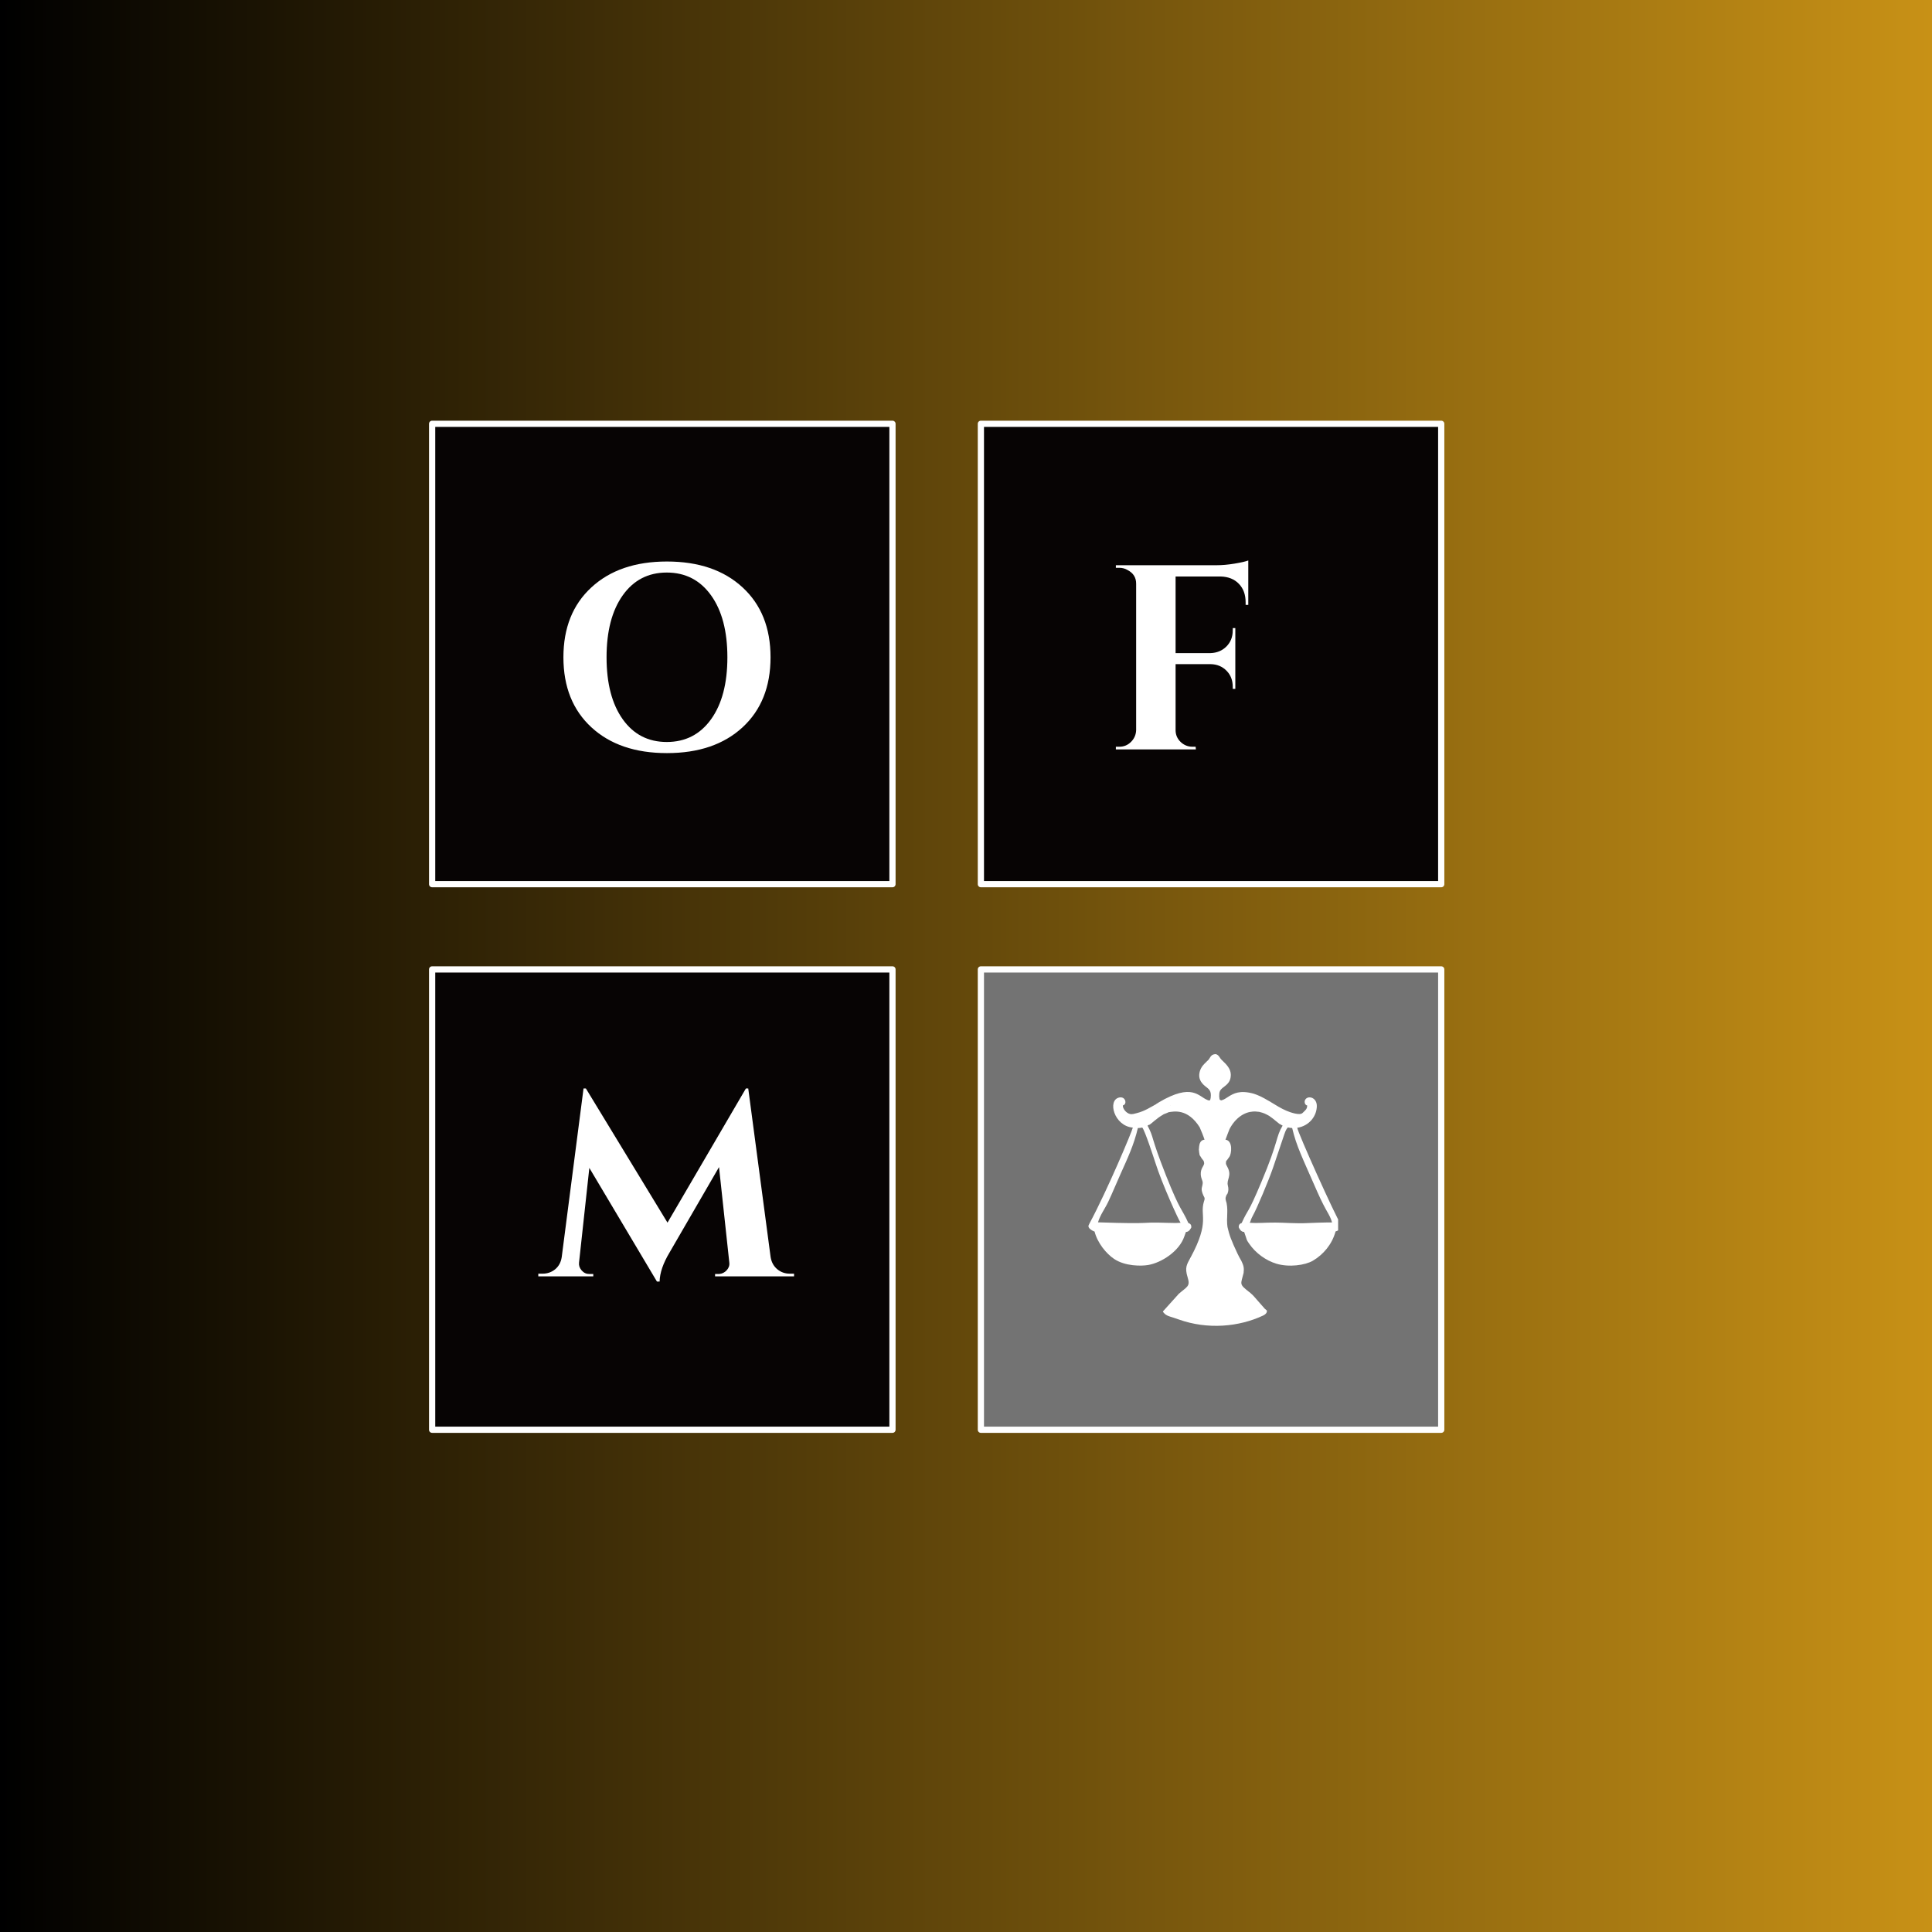 <svg xmlns="http://www.w3.org/2000/svg" xmlns:xlink="http://www.w3.org/1999/xlink" width="500" zoomAndPan="magnify" viewBox="0 0 375 375" height="500" preserveAspectRatio="xMidYMid meet" version="1.0"><rect x="0" y="0" width="375" height="375" fill="#333333" stroke="none"/><defs><g/><linearGradient x1="0" gradientTransform="matrix(0.75, 0, 0, 0.75, 0, 0)" y1="0" x2="500" gradientUnits="userSpaceOnUse" y2="0" id="6bd7104235"><stop stop-opacity="1" stop-color="rgb(0%, 0%, 0%)" offset="0"/><stop stop-opacity="1" stop-color="rgb(0.305%, 0.221%, 0.034%)" offset="0.004"/><stop stop-opacity="1" stop-color="rgb(0.612%, 0.444%, 0.067%)" offset="0.008"/><stop stop-opacity="1" stop-color="rgb(0.917%, 0.665%, 0.101%)" offset="0.012"/><stop stop-opacity="1" stop-color="rgb(1.224%, 0.888%, 0.134%)" offset="0.016"/><stop stop-opacity="1" stop-color="rgb(1.53%, 1.109%, 0.168%)" offset="0.02"/><stop stop-opacity="1" stop-color="rgb(1.837%, 1.332%, 0.201%)" offset="0.023"/><stop stop-opacity="1" stop-color="rgb(2.142%, 1.555%, 0.235%)" offset="0.027"/><stop stop-opacity="1" stop-color="rgb(2.449%, 1.778%, 0.269%)" offset="0.031"/><stop stop-opacity="1" stop-color="rgb(2.756%, 1.999%, 0.302%)" offset="0.035"/><stop stop-opacity="1" stop-color="rgb(3.062%, 2.222%, 0.336%)" offset="0.039"/><stop stop-opacity="1" stop-color="rgb(3.368%, 2.443%, 0.369%)" offset="0.043"/><stop stop-opacity="1" stop-color="rgb(3.674%, 2.666%, 0.403%)" offset="0.047"/><stop stop-opacity="1" stop-color="rgb(3.979%, 2.888%, 0.436%)" offset="0.051"/><stop stop-opacity="1" stop-color="rgb(4.286%, 3.111%, 0.47%)" offset="0.055"/><stop stop-opacity="1" stop-color="rgb(4.593%, 3.333%, 0.504%)" offset="0.059"/><stop stop-opacity="1" stop-color="rgb(4.9%, 3.555%, 0.537%)" offset="0.062"/><stop stop-opacity="1" stop-color="rgb(5.205%, 3.777%, 0.571%)" offset="0.066"/><stop stop-opacity="1" stop-color="rgb(5.511%, 3.999%, 0.604%)" offset="0.07"/><stop stop-opacity="1" stop-color="rgb(5.818%, 4.222%, 0.638%)" offset="0.074"/><stop stop-opacity="1" stop-color="rgb(6.125%, 4.445%, 0.671%)" offset="0.078"/><stop stop-opacity="1" stop-color="rgb(6.43%, 4.666%, 0.705%)" offset="0.082"/><stop stop-opacity="1" stop-color="rgb(6.737%, 4.889%, 0.739%)" offset="0.086"/><stop stop-opacity="1" stop-color="rgb(7.042%, 5.11%, 0.772%)" offset="0.09"/><stop stop-opacity="1" stop-color="rgb(7.349%, 5.333%, 0.806%)" offset="0.094"/><stop stop-opacity="1" stop-color="rgb(7.655%, 5.556%, 0.839%)" offset="0.098"/><stop stop-opacity="1" stop-color="rgb(7.962%, 5.779%, 0.873%)" offset="0.102"/><stop stop-opacity="1" stop-color="rgb(8.267%, 6%, 0.906%)" offset="0.105"/><stop stop-opacity="1" stop-color="rgb(8.574%, 6.223%, 0.94%)" offset="0.109"/><stop stop-opacity="1" stop-color="rgb(8.881%, 6.444%, 0.974%)" offset="0.113"/><stop stop-opacity="1" stop-color="rgb(9.187%, 6.667%, 1.007%)" offset="0.117"/><stop stop-opacity="1" stop-color="rgb(9.492%, 6.889%, 1.041%)" offset="0.121"/><stop stop-opacity="1" stop-color="rgb(9.799%, 7.112%, 1.074%)" offset="0.125"/><stop stop-opacity="1" stop-color="rgb(10.104%, 7.333%, 1.108%)" offset="0.129"/><stop stop-opacity="1" stop-color="rgb(10.411%, 7.556%, 1.141%)" offset="0.133"/><stop stop-opacity="1" stop-color="rgb(10.718%, 7.777%, 1.175%)" offset="0.137"/><stop stop-opacity="1" stop-color="rgb(11.024%, 8%, 1.208%)" offset="0.141"/><stop stop-opacity="1" stop-color="rgb(11.33%, 8.223%, 1.242%)" offset="0.145"/><stop stop-opacity="1" stop-color="rgb(11.636%, 8.446%, 1.276%)" offset="0.148"/><stop stop-opacity="1" stop-color="rgb(11.943%, 8.667%, 1.309%)" offset="0.152"/><stop stop-opacity="1" stop-color="rgb(12.25%, 8.89%, 1.343%)" offset="0.156"/><stop stop-opacity="1" stop-color="rgb(12.555%, 9.111%, 1.376%)" offset="0.16"/><stop stop-opacity="1" stop-color="rgb(12.862%, 9.334%, 1.41%)" offset="0.164"/><stop stop-opacity="1" stop-color="rgb(13.167%, 9.557%, 1.443%)" offset="0.168"/><stop stop-opacity="1" stop-color="rgb(13.474%, 9.779%, 1.477%)" offset="0.172"/><stop stop-opacity="1" stop-color="rgb(13.78%, 10.001%, 1.511%)" offset="0.176"/><stop stop-opacity="1" stop-color="rgb(14.087%, 10.223%, 1.544%)" offset="0.18"/><stop stop-opacity="1" stop-color="rgb(14.392%, 10.445%, 1.578%)" offset="0.184"/><stop stop-opacity="1" stop-color="rgb(14.699%, 10.667%, 1.611%)" offset="0.188"/><stop stop-opacity="1" stop-color="rgb(15.005%, 10.89%, 1.645%)" offset="0.191"/><stop stop-opacity="1" stop-color="rgb(15.312%, 11.113%, 1.678%)" offset="0.195"/><stop stop-opacity="1" stop-color="rgb(15.617%, 11.334%, 1.712%)" offset="0.199"/><stop stop-opacity="1" stop-color="rgb(15.924%, 11.557%, 1.746%)" offset="0.203"/><stop stop-opacity="1" stop-color="rgb(16.231%, 11.778%, 1.779%)" offset="0.207"/><stop stop-opacity="1" stop-color="rgb(16.537%, 12.001%, 1.813%)" offset="0.211"/><stop stop-opacity="1" stop-color="rgb(16.843%, 12.224%, 1.846%)" offset="0.215"/><stop stop-opacity="1" stop-color="rgb(17.149%, 12.447%, 1.88%)" offset="0.219"/><stop stop-opacity="1" stop-color="rgb(17.455%, 12.668%, 1.913%)" offset="0.223"/><stop stop-opacity="1" stop-color="rgb(17.761%, 12.891%, 1.947%)" offset="0.227"/><stop stop-opacity="1" stop-color="rgb(18.068%, 13.112%, 1.981%)" offset="0.23"/><stop stop-opacity="1" stop-color="rgb(18.375%, 13.335%, 2.014%)" offset="0.234"/><stop stop-opacity="1" stop-color="rgb(18.68%, 13.557%, 2.048%)" offset="0.238"/><stop stop-opacity="1" stop-color="rgb(18.987%, 13.78%, 2.081%)" offset="0.242"/><stop stop-opacity="1" stop-color="rgb(19.293%, 14.001%, 2.115%)" offset="0.246"/><stop stop-opacity="1" stop-color="rgb(19.6%, 14.224%, 2.15%)" offset="0.25"/><stop stop-opacity="1" stop-color="rgb(19.905%, 14.445%, 2.184%)" offset="0.254"/><stop stop-opacity="1" stop-color="rgb(20.212%, 14.668%, 2.217%)" offset="0.258"/><stop stop-opacity="1" stop-color="rgb(20.517%, 14.891%, 2.251%)" offset="0.262"/><stop stop-opacity="1" stop-color="rgb(20.824%, 15.114%, 2.284%)" offset="0.266"/><stop stop-opacity="1" stop-color="rgb(21.13%, 15.335%, 2.318%)" offset="0.27"/><stop stop-opacity="1" stop-color="rgb(21.437%, 15.558%, 2.351%)" offset="0.273"/><stop stop-opacity="1" stop-color="rgb(21.742%, 15.779%, 2.385%)" offset="0.277"/><stop stop-opacity="1" stop-color="rgb(22.049%, 16.002%, 2.419%)" offset="0.281"/><stop stop-opacity="1" stop-color="rgb(22.356%, 16.225%, 2.452%)" offset="0.285"/><stop stop-opacity="1" stop-color="rgb(22.662%, 16.447%, 2.486%)" offset="0.289"/><stop stop-opacity="1" stop-color="rgb(22.968%, 16.669%, 2.519%)" offset="0.293"/><stop stop-opacity="1" stop-color="rgb(23.274%, 16.891%, 2.553%)" offset="0.297"/><stop stop-opacity="1" stop-color="rgb(23.579%, 17.113%, 2.586%)" offset="0.301"/><stop stop-opacity="1" stop-color="rgb(23.886%, 17.336%, 2.62%)" offset="0.305"/><stop stop-opacity="1" stop-color="rgb(24.193%, 17.558%, 2.654%)" offset="0.309"/><stop stop-opacity="1" stop-color="rgb(24.5%, 17.781%, 2.687%)" offset="0.312"/><stop stop-opacity="1" stop-color="rgb(24.805%, 18.002%, 2.721%)" offset="0.316"/><stop stop-opacity="1" stop-color="rgb(25.111%, 18.225%, 2.754%)" offset="0.32"/><stop stop-opacity="1" stop-color="rgb(25.418%, 18.446%, 2.788%)" offset="0.324"/><stop stop-opacity="1" stop-color="rgb(25.725%, 18.669%, 2.821%)" offset="0.328"/><stop stop-opacity="1" stop-color="rgb(26.03%, 18.892%, 2.855%)" offset="0.332"/><stop stop-opacity="1" stop-color="rgb(26.337%, 19.115%, 2.888%)" offset="0.336"/><stop stop-opacity="1" stop-color="rgb(26.642%, 19.336%, 2.922%)" offset="0.34"/><stop stop-opacity="1" stop-color="rgb(26.949%, 19.559%, 2.956%)" offset="0.344"/><stop stop-opacity="1" stop-color="rgb(27.255%, 19.78%, 2.989%)" offset="0.348"/><stop stop-opacity="1" stop-color="rgb(27.562%, 20.003%, 3.023%)" offset="0.352"/><stop stop-opacity="1" stop-color="rgb(27.867%, 20.226%, 3.056%)" offset="0.355"/><stop stop-opacity="1" stop-color="rgb(28.174%, 20.448%, 3.09%)" offset="0.359"/><stop stop-opacity="1" stop-color="rgb(28.481%, 20.67%, 3.123%)" offset="0.363"/><stop stop-opacity="1" stop-color="rgb(28.787%, 20.892%, 3.157%)" offset="0.367"/><stop stop-opacity="1" stop-color="rgb(29.092%, 21.114%, 3.191%)" offset="0.371"/><stop stop-opacity="1" stop-color="rgb(29.399%, 21.336%, 3.224%)" offset="0.375"/><stop stop-opacity="1" stop-color="rgb(29.704%, 21.559%, 3.258%)" offset="0.379"/><stop stop-opacity="1" stop-color="rgb(30.011%, 21.782%, 3.291%)" offset="0.383"/><stop stop-opacity="1" stop-color="rgb(30.318%, 22.003%, 3.325%)" offset="0.387"/><stop stop-opacity="1" stop-color="rgb(30.624%, 22.226%, 3.358%)" offset="0.391"/><stop stop-opacity="1" stop-color="rgb(30.93%, 22.447%, 3.392%)" offset="0.395"/><stop stop-opacity="1" stop-color="rgb(31.236%, 22.67%, 3.426%)" offset="0.398"/><stop stop-opacity="1" stop-color="rgb(31.543%, 22.893%, 3.459%)" offset="0.402"/><stop stop-opacity="1" stop-color="rgb(31.85%, 23.116%, 3.493%)" offset="0.406"/><stop stop-opacity="1" stop-color="rgb(32.155%, 23.337%, 3.526%)" offset="0.41"/><stop stop-opacity="1" stop-color="rgb(32.462%, 23.56%, 3.56%)" offset="0.414"/><stop stop-opacity="1" stop-color="rgb(32.768%, 23.781%, 3.593%)" offset="0.418"/><stop stop-opacity="1" stop-color="rgb(33.075%, 24.004%, 3.627%)" offset="0.422"/><stop stop-opacity="1" stop-color="rgb(33.38%, 24.226%, 3.661%)" offset="0.426"/><stop stop-opacity="1" stop-color="rgb(33.687%, 24.449%, 3.694%)" offset="0.43"/><stop stop-opacity="1" stop-color="rgb(33.992%, 24.67%, 3.728%)" offset="0.434"/><stop stop-opacity="1" stop-color="rgb(34.299%, 24.893%, 3.761%)" offset="0.438"/><stop stop-opacity="1" stop-color="rgb(34.605%, 25.114%, 3.795%)" offset="0.441"/><stop stop-opacity="1" stop-color="rgb(34.912%, 25.337%, 3.828%)" offset="0.445"/><stop stop-opacity="1" stop-color="rgb(35.217%, 25.56%, 3.862%)" offset="0.449"/><stop stop-opacity="1" stop-color="rgb(35.524%, 25.783%, 3.896%)" offset="0.453"/><stop stop-opacity="1" stop-color="rgb(35.831%, 26.004%, 3.929%)" offset="0.457"/><stop stop-opacity="1" stop-color="rgb(36.137%, 26.227%, 3.963%)" offset="0.461"/><stop stop-opacity="1" stop-color="rgb(36.443%, 26.448%, 3.996%)" offset="0.465"/><stop stop-opacity="1" stop-color="rgb(36.749%, 26.671%, 4.03%)" offset="0.469"/><stop stop-opacity="1" stop-color="rgb(37.054%, 26.894%, 4.063%)" offset="0.473"/><stop stop-opacity="1" stop-color="rgb(37.361%, 27.116%, 4.097%)" offset="0.477"/><stop stop-opacity="1" stop-color="rgb(37.668%, 27.338%, 4.131%)" offset="0.48"/><stop stop-opacity="1" stop-color="rgb(37.975%, 27.56%, 4.164%)" offset="0.484"/><stop stop-opacity="1" stop-color="rgb(38.28%, 27.782%, 4.198%)" offset="0.488"/><stop stop-opacity="1" stop-color="rgb(38.586%, 28.004%, 4.233%)" offset="0.492"/><stop stop-opacity="1" stop-color="rgb(38.893%, 28.226%, 4.266%)" offset="0.496"/><stop stop-opacity="1" stop-color="rgb(39.2%, 28.448%, 4.3%)" offset="0.5"/><stop stop-opacity="1" stop-color="rgb(39.505%, 28.671%, 4.333%)" offset="0.504"/><stop stop-opacity="1" stop-color="rgb(39.812%, 28.894%, 4.367%)" offset="0.508"/><stop stop-opacity="1" stop-color="rgb(40.117%, 29.115%, 4.401%)" offset="0.512"/><stop stop-opacity="1" stop-color="rgb(40.424%, 29.338%, 4.434%)" offset="0.516"/><stop stop-opacity="1" stop-color="rgb(40.73%, 29.559%, 4.468%)" offset="0.52"/><stop stop-opacity="1" stop-color="rgb(41.037%, 29.782%, 4.501%)" offset="0.523"/><stop stop-opacity="1" stop-color="rgb(41.342%, 30.005%, 4.535%)" offset="0.527"/><stop stop-opacity="1" stop-color="rgb(41.649%, 30.228%, 4.568%)" offset="0.531"/><stop stop-opacity="1" stop-color="rgb(41.956%, 30.449%, 4.602%)" offset="0.535"/><stop stop-opacity="1" stop-color="rgb(42.262%, 30.672%, 4.636%)" offset="0.539"/><stop stop-opacity="1" stop-color="rgb(42.567%, 30.893%, 4.669%)" offset="0.543"/><stop stop-opacity="1" stop-color="rgb(42.874%, 31.116%, 4.703%)" offset="0.547"/><stop stop-opacity="1" stop-color="rgb(43.179%, 31.339%, 4.736%)" offset="0.551"/><stop stop-opacity="1" stop-color="rgb(43.486%, 31.561%, 4.77%)" offset="0.555"/><stop stop-opacity="1" stop-color="rgb(43.793%, 31.783%, 4.803%)" offset="0.559"/><stop stop-opacity="1" stop-color="rgb(44.099%, 32.005%, 4.837%)" offset="0.562"/><stop stop-opacity="1" stop-color="rgb(44.405%, 32.227%, 4.871%)" offset="0.566"/><stop stop-opacity="1" stop-color="rgb(44.711%, 32.449%, 4.904%)" offset="0.57"/><stop stop-opacity="1" stop-color="rgb(45.018%, 32.672%, 4.938%)" offset="0.574"/><stop stop-opacity="1" stop-color="rgb(45.325%, 32.895%, 4.971%)" offset="0.578"/><stop stop-opacity="1" stop-color="rgb(45.63%, 33.116%, 5.005%)" offset="0.582"/><stop stop-opacity="1" stop-color="rgb(45.937%, 33.339%, 5.038%)" offset="0.586"/><stop stop-opacity="1" stop-color="rgb(46.243%, 33.56%, 5.072%)" offset="0.59"/><stop stop-opacity="1" stop-color="rgb(46.55%, 33.783%, 5.106%)" offset="0.594"/><stop stop-opacity="1" stop-color="rgb(46.855%, 34.006%, 5.139%)" offset="0.598"/><stop stop-opacity="1" stop-color="rgb(47.162%, 34.229%, 5.173%)" offset="0.602"/><stop stop-opacity="1" stop-color="rgb(47.467%, 34.45%, 5.206%)" offset="0.605"/><stop stop-opacity="1" stop-color="rgb(47.774%, 34.673%, 5.24%)" offset="0.609"/><stop stop-opacity="1" stop-color="rgb(48.08%, 34.894%, 5.273%)" offset="0.613"/><stop stop-opacity="1" stop-color="rgb(48.387%, 35.117%, 5.307%)" offset="0.617"/><stop stop-opacity="1" stop-color="rgb(48.692%, 35.339%, 5.341%)" offset="0.621"/><stop stop-opacity="1" stop-color="rgb(48.999%, 35.562%, 5.374%)" offset="0.625"/><stop stop-opacity="1" stop-color="rgb(49.306%, 35.783%, 5.408%)" offset="0.629"/><stop stop-opacity="1" stop-color="rgb(49.612%, 36.006%, 5.441%)" offset="0.633"/><stop stop-opacity="1" stop-color="rgb(49.918%, 36.227%, 5.475%)" offset="0.637"/><stop stop-opacity="1" stop-color="rgb(50.224%, 36.45%, 5.508%)" offset="0.641"/><stop stop-opacity="1" stop-color="rgb(50.529%, 36.673%, 5.542%)" offset="0.645"/><stop stop-opacity="1" stop-color="rgb(50.836%, 36.896%, 5.576%)" offset="0.648"/><stop stop-opacity="1" stop-color="rgb(51.143%, 37.117%, 5.609%)" offset="0.652"/><stop stop-opacity="1" stop-color="rgb(51.45%, 37.34%, 5.643%)" offset="0.656"/><stop stop-opacity="1" stop-color="rgb(51.755%, 37.561%, 5.676%)" offset="0.66"/><stop stop-opacity="1" stop-color="rgb(52.061%, 37.784%, 5.71%)" offset="0.664"/><stop stop-opacity="1" stop-color="rgb(52.368%, 38.007%, 5.743%)" offset="0.668"/><stop stop-opacity="1" stop-color="rgb(52.675%, 38.229%, 5.777%)" offset="0.672"/><stop stop-opacity="1" stop-color="rgb(52.98%, 38.451%, 5.811%)" offset="0.676"/><stop stop-opacity="1" stop-color="rgb(53.287%, 38.673%, 5.844%)" offset="0.68"/><stop stop-opacity="1" stop-color="rgb(53.592%, 38.895%, 5.878%)" offset="0.684"/><stop stop-opacity="1" stop-color="rgb(53.899%, 39.117%, 5.911%)" offset="0.688"/><stop stop-opacity="1" stop-color="rgb(54.205%, 39.34%, 5.945%)" offset="0.691"/><stop stop-opacity="1" stop-color="rgb(54.512%, 39.563%, 5.978%)" offset="0.695"/><stop stop-opacity="1" stop-color="rgb(54.817%, 39.784%, 6.012%)" offset="0.699"/><stop stop-opacity="1" stop-color="rgb(55.124%, 40.007%, 6.046%)" offset="0.703"/><stop stop-opacity="1" stop-color="rgb(55.431%, 40.228%, 6.079%)" offset="0.707"/><stop stop-opacity="1" stop-color="rgb(55.737%, 40.451%, 6.113%)" offset="0.711"/><stop stop-opacity="1" stop-color="rgb(56.042%, 40.674%, 6.146%)" offset="0.715"/><stop stop-opacity="1" stop-color="rgb(56.349%, 40.897%, 6.18%)" offset="0.719"/><stop stop-opacity="1" stop-color="rgb(56.654%, 41.118%, 6.213%)" offset="0.723"/><stop stop-opacity="1" stop-color="rgb(56.961%, 41.341%, 6.247%)" offset="0.727"/><stop stop-opacity="1" stop-color="rgb(57.268%, 41.562%, 6.281%)" offset="0.73"/><stop stop-opacity="1" stop-color="rgb(57.574%, 41.785%, 6.316%)" offset="0.734"/><stop stop-opacity="1" stop-color="rgb(57.88%, 42.007%, 6.349%)" offset="0.738"/><stop stop-opacity="1" stop-color="rgb(58.186%, 42.23%, 6.383%)" offset="0.742"/><stop stop-opacity="1" stop-color="rgb(58.493%, 42.451%, 6.416%)" offset="0.746"/><stop stop-opacity="1" stop-color="rgb(58.8%, 42.674%, 6.45%)" offset="0.75"/><stop stop-opacity="1" stop-color="rgb(59.105%, 42.896%, 6.483%)" offset="0.754"/><stop stop-opacity="1" stop-color="rgb(59.412%, 43.118%, 6.517%)" offset="0.758"/><stop stop-opacity="1" stop-color="rgb(59.717%, 43.341%, 6.551%)" offset="0.762"/><stop stop-opacity="1" stop-color="rgb(60.023%, 43.564%, 6.584%)" offset="0.766"/><stop stop-opacity="1" stop-color="rgb(60.33%, 43.785%, 6.618%)" offset="0.77"/><stop stop-opacity="1" stop-color="rgb(60.637%, 44.008%, 6.651%)" offset="0.773"/><stop stop-opacity="1" stop-color="rgb(60.942%, 44.229%, 6.685%)" offset="0.777"/><stop stop-opacity="1" stop-color="rgb(61.249%, 44.452%, 6.718%)" offset="0.781"/><stop stop-opacity="1" stop-color="rgb(61.555%, 44.675%, 6.752%)" offset="0.785"/><stop stop-opacity="1" stop-color="rgb(61.862%, 44.897%, 6.786%)" offset="0.789"/><stop stop-opacity="1" stop-color="rgb(62.167%, 45.119%, 6.819%)" offset="0.793"/><stop stop-opacity="1" stop-color="rgb(62.474%, 45.341%, 6.853%)" offset="0.797"/><stop stop-opacity="1" stop-color="rgb(62.781%, 45.563%, 6.886%)" offset="0.801"/><stop stop-opacity="1" stop-color="rgb(63.087%, 45.786%, 6.92%)" offset="0.805"/><stop stop-opacity="1" stop-color="rgb(63.393%, 46.008%, 6.953%)" offset="0.809"/><stop stop-opacity="1" stop-color="rgb(63.699%, 46.231%, 6.987%)" offset="0.812"/><stop stop-opacity="1" stop-color="rgb(64.005%, 46.452%, 7.021%)" offset="0.816"/><stop stop-opacity="1" stop-color="rgb(64.311%, 46.675%, 7.054%)" offset="0.82"/><stop stop-opacity="1" stop-color="rgb(64.618%, 46.896%, 7.088%)" offset="0.824"/><stop stop-opacity="1" stop-color="rgb(64.925%, 47.119%, 7.121%)" offset="0.828"/><stop stop-opacity="1" stop-color="rgb(65.23%, 47.342%, 7.155%)" offset="0.832"/><stop stop-opacity="1" stop-color="rgb(65.536%, 47.565%, 7.188%)" offset="0.836"/><stop stop-opacity="1" stop-color="rgb(65.843%, 47.786%, 7.222%)" offset="0.84"/><stop stop-opacity="1" stop-color="rgb(66.15%, 48.009%, 7.256%)" offset="0.844"/><stop stop-opacity="1" stop-color="rgb(66.455%, 48.23%, 7.289%)" offset="0.848"/><stop stop-opacity="1" stop-color="rgb(66.762%, 48.453%, 7.323%)" offset="0.852"/><stop stop-opacity="1" stop-color="rgb(67.067%, 48.676%, 7.356%)" offset="0.855"/><stop stop-opacity="1" stop-color="rgb(67.374%, 48.898%, 7.39%)" offset="0.859"/><stop stop-opacity="1" stop-color="rgb(67.68%, 49.12%, 7.423%)" offset="0.863"/><stop stop-opacity="1" stop-color="rgb(67.987%, 49.342%, 7.457%)" offset="0.867"/><stop stop-opacity="1" stop-color="rgb(68.292%, 49.564%, 7.491%)" offset="0.871"/><stop stop-opacity="1" stop-color="rgb(68.599%, 49.786%, 7.524%)" offset="0.875"/><stop stop-opacity="1" stop-color="rgb(68.906%, 50.009%, 7.558%)" offset="0.879"/><stop stop-opacity="1" stop-color="rgb(69.212%, 50.232%, 7.591%)" offset="0.883"/><stop stop-opacity="1" stop-color="rgb(69.518%, 50.453%, 7.625%)" offset="0.887"/><stop stop-opacity="1" stop-color="rgb(69.824%, 50.676%, 7.658%)" offset="0.891"/><stop stop-opacity="1" stop-color="rgb(70.129%, 50.897%, 7.692%)" offset="0.895"/><stop stop-opacity="1" stop-color="rgb(70.436%, 51.12%, 7.726%)" offset="0.898"/><stop stop-opacity="1" stop-color="rgb(70.743%, 51.343%, 7.759%)" offset="0.902"/><stop stop-opacity="1" stop-color="rgb(71.049%, 51.566%, 7.793%)" offset="0.906"/><stop stop-opacity="1" stop-color="rgb(71.355%, 51.787%, 7.826%)" offset="0.91"/><stop stop-opacity="1" stop-color="rgb(71.661%, 52.01%, 7.86%)" offset="0.914"/><stop stop-opacity="1" stop-color="rgb(71.968%, 52.231%, 7.893%)" offset="0.918"/><stop stop-opacity="1" stop-color="rgb(72.275%, 52.454%, 7.927%)" offset="0.922"/><stop stop-opacity="1" stop-color="rgb(72.58%, 52.676%, 7.961%)" offset="0.926"/><stop stop-opacity="1" stop-color="rgb(72.887%, 52.899%, 7.994%)" offset="0.93"/><stop stop-opacity="1" stop-color="rgb(73.192%, 53.12%, 8.028%)" offset="0.934"/><stop stop-opacity="1" stop-color="rgb(73.499%, 53.343%, 8.061%)" offset="0.938"/><stop stop-opacity="1" stop-color="rgb(73.805%, 53.564%, 8.095%)" offset="0.941"/><stop stop-opacity="1" stop-color="rgb(74.112%, 53.787%, 8.128%)" offset="0.945"/><stop stop-opacity="1" stop-color="rgb(74.417%, 54.01%, 8.162%)" offset="0.949"/><stop stop-opacity="1" stop-color="rgb(74.724%, 54.233%, 8.195%)" offset="0.953"/><stop stop-opacity="1" stop-color="rgb(75.031%, 54.454%, 8.229%)" offset="0.957"/><stop stop-opacity="1" stop-color="rgb(75.337%, 54.677%, 8.263%)" offset="0.961"/><stop stop-opacity="1" stop-color="rgb(75.642%, 54.898%, 8.296%)" offset="0.965"/><stop stop-opacity="1" stop-color="rgb(75.949%, 55.121%, 8.33%)" offset="0.969"/><stop stop-opacity="1" stop-color="rgb(76.254%, 55.342%, 8.363%)" offset="0.973"/><stop stop-opacity="1" stop-color="rgb(76.561%, 55.565%, 8.397%)" offset="0.977"/><stop stop-opacity="1" stop-color="rgb(76.868%, 55.788%, 8.43%)" offset="0.98"/><stop stop-opacity="1" stop-color="rgb(77.174%, 56.01%, 8.466%)" offset="0.984"/><stop stop-opacity="1" stop-color="rgb(77.48%, 56.232%, 8.499%)" offset="0.988"/><stop stop-opacity="1" stop-color="rgb(77.786%, 56.454%, 8.533%)" offset="0.992"/><stop stop-opacity="1" stop-color="rgb(78.093%, 56.676%, 8.566%)" offset="0.996"/><stop stop-opacity="1" stop-color="rgb(78.4%, 56.898%, 8.6%)" offset="1"/></linearGradient><clipPath id="4846e5fd30"><path d="M 83.273 188 L 174 188 L 174 278 L 83.273 278 Z M 83.273 188 " clip-rule="nonzero"/></clipPath><clipPath id="b45e7bb6d6"><path d="M 83.273 187.082 L 174 187.082 L 174 278.117 L 83.273 278.117 Z M 83.273 187.082 " clip-rule="nonzero"/></clipPath><clipPath id="46205b5835"><path d="M 189.785 187.082 L 280.82 187.082 L 280.82 278.117 L 189.785 278.117 Z M 189.785 187.082 " clip-rule="nonzero"/></clipPath><clipPath id="ee53db4d0f"><path d="M 83.273 82 L 174 82 L 174 172 L 83.273 172 Z M 83.273 82 " clip-rule="nonzero"/></clipPath><clipPath id="679174140e"><path d="M 83.273 81.184 L 174 81.184 L 174 172.219 L 83.273 172.219 Z M 83.273 81.184 " clip-rule="nonzero"/></clipPath><clipPath id="59bd1b4ad0"><path d="M 189.785 81.184 L 280.82 81.184 L 280.82 172.219 L 189.785 172.219 Z M 189.785 81.184 " clip-rule="nonzero"/></clipPath><clipPath id="6c984b51aa"><path d="M 211.176 204.453 L 259.727 204.453 L 259.727 258 L 211.176 258 Z M 211.176 204.453 " clip-rule="nonzero"/></clipPath></defs><rect x="-37.5" fill="url(#6bd7104235)" width="450" y="-37.5" height="450"/><g clip-path="url(#4846e5fd30)"><path fill="#070404" d="M 83.879 277.512 L 83.879 188.16 L 173.23 188.16 L 173.23 277.512 Z M 83.879 277.512 " fill-opacity="1" fill-rule="nonzero"/></g><g clip-path="url(#b45e7bb6d6)"><path fill="#ffffff" d="M 173.832 188.16 L 173.832 277.512 C 173.832 277.852 173.566 278.117 173.23 278.117 L 83.879 278.117 C 83.539 278.117 83.273 277.852 83.273 277.512 L 83.273 188.16 C 83.273 187.824 83.539 187.559 83.879 187.559 L 173.23 187.559 C 173.566 187.559 173.832 187.824 173.832 188.16 Z M 172.625 276.91 L 172.625 188.766 L 84.48 188.766 L 84.48 276.91 Z M 172.625 276.91 " fill-opacity="1" fill-rule="nonzero"/></g><path fill="#737373" d="M 190.391 277.512 L 190.391 188.16 L 279.742 188.16 L 279.742 277.512 Z M 190.391 277.512 " fill-opacity="1" fill-rule="nonzero"/><g clip-path="url(#46205b5835)"><path fill="#ffffff" d="M 280.344 188.16 L 280.344 277.512 C 280.344 277.852 280.078 278.117 279.742 278.117 L 190.391 278.117 C 190.051 278.117 189.785 277.852 189.785 277.512 L 189.785 188.16 C 189.785 187.824 190.051 187.559 190.391 187.559 L 279.742 187.559 C 280.078 187.559 280.344 187.824 280.344 188.16 Z M 279.137 276.91 L 279.137 188.766 L 190.992 188.766 L 190.992 276.91 Z M 279.137 276.91 " fill-opacity="1" fill-rule="nonzero"/></g><g clip-path="url(#ee53db4d0f)"><path fill="#070404" d="M 83.879 171.613 L 83.879 82.262 L 173.23 82.262 L 173.23 171.613 Z M 83.879 171.613 " fill-opacity="1" fill-rule="nonzero"/></g><g clip-path="url(#679174140e)"><path fill="#ffffff" d="M 173.832 82.262 L 173.832 171.613 C 173.832 171.953 173.566 172.219 173.23 172.219 L 83.879 172.219 C 83.539 172.219 83.273 171.953 83.273 171.613 L 83.273 82.262 C 83.273 81.922 83.539 81.656 83.879 81.656 L 173.23 81.656 C 173.566 81.656 173.832 81.922 173.832 82.262 Z M 172.625 171.012 L 172.625 82.863 L 84.48 82.863 L 84.48 171.012 Z M 172.625 171.012 " fill-opacity="1" fill-rule="nonzero"/></g><path fill="#070404" d="M 190.391 171.613 L 190.391 82.262 L 279.742 82.262 L 279.742 171.613 Z M 190.391 171.613 " fill-opacity="1" fill-rule="nonzero"/><g clip-path="url(#59bd1b4ad0)"><path fill="#ffffff" d="M 280.344 82.262 L 280.344 171.613 C 280.344 171.953 280.078 172.219 279.742 172.219 L 190.391 172.219 C 190.051 172.219 189.785 171.953 189.785 171.613 L 189.785 82.262 C 189.785 81.922 190.051 81.656 190.391 81.656 L 279.742 81.656 C 280.078 81.656 280.344 81.922 280.344 82.262 Z M 279.137 171.012 L 279.137 82.863 L 190.992 82.863 L 190.992 171.012 Z M 279.137 171.012 " fill-opacity="1" fill-rule="nonzero"/></g><g clip-path="url(#6c984b51aa)"><path fill="#ffffff" d="M 260.258 237.637 C 259.199 236.086 251.902 219.859 251.797 218.898 C 254.109 218.551 255.582 216.648 255.594 214.676 C 255.598 213.105 254.09 212.609 253.449 213.305 C 253.02 213.77 253.289 214.535 253.727 214.566 C 253.727 215.293 253.359 215.5 252.809 216.039 C 252.277 216.562 250.422 215.902 249.738 215.613 C 248.652 215.156 247.664 214.527 246.367 213.738 L 246.367 213.742 C 244.836 212.832 244.152 212.562 243.402 212.305 C 240.594 211.492 239.371 212.32 238.535 212.793 L 238.551 212.801 L 238.527 212.805 C 237.891 213.203 237.602 213.449 237.035 213.586 C 237.035 213.586 236.805 213.488 236.805 213.488 C 236.637 213.418 236.559 212.285 236.785 211.785 C 237.207 210.867 238.602 210.727 238.863 209.102 C 239.082 207.812 238.355 206.887 237.418 206.016 C 237.418 206.016 237.43 206.008 237.43 206.008 C 237.414 206.016 237.102 205.699 237.07 205.668 C 236.91 205.512 236.801 205.316 236.676 205.133 C 236.211 204.453 235.73 204.621 235.805 204.613 C 234.965 204.691 234.836 205.469 234.523 205.75 L 234.199 206.051 L 234.211 206.059 C 233.789 206.453 233.082 207.062 232.844 208.102 C 232.566 209.281 233.051 210.133 233.977 210.871 C 234.613 211.383 235.176 211.66 234.992 213.09 C 234.914 213.703 234.742 213.656 234.383 213.516 C 232.602 212.836 231.469 210.117 224.93 213.961 L 224.938 213.965 C 224.695 214.113 224.684 214.113 224.398 214.301 L 224.391 214.324 C 223.285 214.926 222.176 215.664 220.695 216.043 C 220.266 216.152 219.797 216.328 219.352 216.23 C 218.559 216.055 217.891 215.137 217.949 214.57 C 217.949 214.578 218.203 214.445 218.227 214.426 C 218.754 213.918 218.297 212.789 217.223 213.031 C 214.906 213.547 216.238 218.559 219.879 218.867 C 219.82 219.375 215.012 230.871 211.469 237.477 C 211.355 237.77 211.199 237.875 211.293 238.156 C 211.422 238.539 212.016 238.887 212.395 239.027 C 212.449 239.027 212.449 239.027 212.449 239.027 C 213.031 241.297 214.75 243.359 216.27 244.371 C 218.375 245.777 221.5 245.773 222.859 245.535 C 225.395 245.105 228.902 242.906 229.887 239.965 C 230.02 239.57 230.023 239.566 230.188 239.125 C 230.84 239.129 231.141 238.383 231.234 238.254 C 231.27 237.816 231.105 237.523 230.66 237.387 C 229.387 234.535 229.109 235.195 226.336 228.199 C 223.176 220.195 224.094 221.059 222.738 218.484 C 222.848 218.422 222.957 218.359 223.066 218.297 C 223.051 218.309 223.047 218.34 223.047 218.352 C 223.559 218.074 224.434 217.094 225.812 216.32 L 225.809 216.297 C 226.543 216.012 226.641 215.98 226.832 215.879 C 227.789 215.738 230.543 215.074 232.891 218.859 L 232.891 218.891 C 233.09 219.289 233.703 220.844 233.797 221.211 C 232.793 221.324 232.754 222.281 232.691 223.25 L 232.719 223.234 C 232.723 223.52 232.762 223.777 232.824 224.047 L 232.793 224.051 C 232.867 224.195 232.844 224.137 232.887 224.312 L 232.918 224.305 C 233.098 224.656 233.352 225.008 233.621 225.32 L 233.703 225.598 C 233.871 226.172 233.168 226.535 233.078 227.574 C 232.984 228.648 233.484 229.082 233.441 229.648 C 233.387 230.41 233.066 230.629 233.375 231.516 L 233.367 231.527 C 233.453 231.699 233.516 231.887 233.586 232.066 C 233.672 232.281 233.816 232.398 233.816 232.656 C 233.816 232.859 233.73 233.051 233.676 233.242 C 232.832 236.047 234.91 237 231.109 244.047 L 231.105 244.039 C 230.355 245.461 229.918 245.996 230.523 247.945 C 231.066 249.711 230.449 249.695 228.707 251.207 L 228.723 251.219 C 228.613 251.328 225.828 254.434 225.742 254.527 C 225.629 254.648 226.227 255.145 226.312 255.199 C 226.84 255.539 227.152 255.52 228.766 256.098 C 234.418 258.125 240.516 257.539 245.184 255.34 C 245.621 255.125 245.934 254.852 245.906 254.375 C 245.906 254.371 245.531 254.066 245.492 254.023 C 245.477 254.008 244.215 252.59 244.215 252.57 C 242.918 251.066 243.082 251.324 242.504 250.793 L 242.492 250.801 C 240.477 249.199 240.801 249.402 241.41 246.973 L 241.379 246.988 C 241.543 245.914 241.258 245.414 240.852 244.527 L 240.836 244.543 C 240.59 244.078 240.504 243.973 240.238 243.402 L 240.234 243.402 C 238.938 240.66 238.609 239.711 238.254 238.156 C 238.254 238.156 238.215 237.781 238.195 237.586 L 238.191 237.586 C 238.152 236.93 238.164 236.625 238.199 236.055 L 238.191 236.051 C 238.23 235 238.254 234.438 238.09 233.586 L 238.09 233.582 C 238.078 233.543 238.09 233.582 238.047 233.359 L 238.031 233.367 C 237.938 233.023 237.836 232.73 237.898 232.445 C 237.941 232.246 238.059 231.863 238.234 231.738 C 238.465 231.203 238.48 230.691 238.332 230.133 C 238 228.902 239.223 228.254 238.184 226.406 C 237.879 225.867 237.93 225.867 238.008 225.32 C 238.078 225.266 238.129 225.23 238.18 225.145 L 238.18 225.156 L 238.637 224.516 C 239.023 223.973 239.355 221.465 237.902 221.211 L 237.867 221.246 L 237.855 221.238 C 237.996 220.812 238.574 219.348 238.629 219.211 L 238.625 219.199 C 239.812 216.91 241.574 215.863 243.168 215.754 C 243.57 215.727 243.598 215.715 244.426 215.812 L 244.426 215.789 L 244.438 215.82 C 245.336 216.035 245.617 216.188 246.422 216.633 L 246.422 216.652 C 246.883 216.957 246.781 216.887 248.418 218.211 L 248.383 218.145 C 248.566 218.27 248.754 218.379 248.953 218.477 C 247.57 220.82 248.266 221.285 244.832 229.434 C 242.098 235.957 242.367 234.383 241.008 237.387 C 240.566 237.527 240.406 237.812 240.438 238.23 C 240.516 238.363 240.809 239.121 241.488 239.125 C 242.184 241.008 241.797 240.422 242.445 241.375 C 243.734 243.262 245.73 244.672 247.742 245.281 C 250.211 246.027 253.344 245.578 254.824 244.707 C 256.859 243.512 258.555 241.523 259.23 239.027 C 259.531 238.984 260.344 238.516 260.398 238.066 C 260.41 237.961 260.395 237.805 260.258 237.637 Z M 224.258 225.688 C 225.582 229.879 228.777 236.824 229.148 237.336 C 228.379 237.387 228.352 237.41 226.52 237.352 C 220.473 237.152 224.746 237.641 213.121 237.254 C 213.555 235.793 214.457 234.641 215.117 233.25 C 215.938 231.516 216.656 229.723 217.445 227.984 C 218.871 224.801 220.09 222.238 220.859 218.953 C 221.125 218.945 221.383 218.934 221.719 218.859 C 222.258 219.52 223.992 224.871 224.258 225.688 Z M 227.098 214.625 C 227.129 214.59 227.152 214.551 227.168 214.512 C 227.172 214.547 227.145 214.594 227.098 214.625 Z M 231.875 216.52 C 231.871 216.512 231.867 216.504 231.863 216.492 C 231.871 216.492 231.879 216.488 231.891 216.492 C 231.887 216.5 231.883 216.508 231.875 216.52 Z M 234.719 217.637 C 234.711 217.629 234.707 217.617 234.707 217.609 C 234.719 217.605 234.719 217.609 234.723 217.609 C 234.723 217.617 234.723 217.629 234.719 217.637 Z M 240.41 215.973 C 240.41 215.965 240.41 215.961 240.41 215.953 C 240.426 215.957 240.438 215.965 240.445 215.969 Z M 253.891 237.395 C 251.504 237.523 249.102 237.289 247.559 237.301 C 245.41 237.285 244.32 237.465 242.527 237.332 C 242.605 237.258 242.555 237.301 242.648 237.223 C 242.801 236.832 242.762 236.727 243.227 235.859 C 243.926 234.625 246.219 229.23 247.133 226.547 C 249.645 219.172 249.387 219.57 249.965 218.832 C 250.242 218.895 250.523 218.934 250.809 218.949 C 251.664 222.57 252.797 224.707 255.719 231.402 C 257.516 235.453 258.062 235.578 258.555 237.273 C 258.555 237.273 256.812 237.266 253.891 237.395 Z M 253.891 237.395 " fill-opacity="1" fill-rule="nonzero"/></g><g fill="#ffffff" fill-opacity="1"><g transform="translate(106.858, 145.458)"><g><path d="M 7.938 -31.453 C 11.562 -34.797 16.445 -36.469 22.594 -36.469 C 28.75 -36.469 33.641 -34.797 37.266 -31.453 C 40.891 -28.117 42.703 -23.594 42.703 -17.875 C 42.703 -12.156 40.891 -7.625 37.266 -4.281 C 33.641 -0.945 28.75 0.719 22.594 0.719 C 16.445 0.719 11.562 -0.945 7.938 -4.281 C 4.312 -7.625 2.5 -12.156 2.5 -17.875 C 2.5 -23.594 4.312 -28.117 7.938 -31.453 Z M 14.016 -5.844 C 16.109 -2.906 18.957 -1.438 22.562 -1.438 C 26.176 -1.438 29.039 -2.906 31.156 -5.844 C 33.27 -8.789 34.328 -12.801 34.328 -17.875 C 34.328 -22.945 33.27 -26.957 31.156 -29.906 C 29.039 -32.852 26.176 -34.328 22.562 -34.328 C 18.957 -34.328 16.109 -32.852 14.016 -29.906 C 11.922 -26.957 10.875 -22.945 10.875 -17.875 C 10.875 -12.801 11.922 -8.789 14.016 -5.844 Z M 14.016 -5.844 "/></g></g></g><g fill="#ffffff" fill-opacity="1"><g transform="translate(214.447, 145.458)"><g><path d="M 13.734 -33.562 L 13.734 -18.688 L 20.484 -18.688 C 21.742 -18.727 22.781 -19.156 23.594 -19.969 C 24.414 -20.789 24.828 -21.832 24.828 -23.094 L 24.828 -23.547 L 25.328 -23.547 L 25.328 -11.75 L 24.828 -11.75 L 24.828 -12.156 C 24.828 -13.414 24.426 -14.453 23.625 -15.266 C 22.82 -16.086 21.805 -16.516 20.578 -16.547 L 13.734 -16.547 L 13.734 -3.734 C 13.734 -2.848 14.055 -2.086 14.703 -1.453 C 15.359 -0.828 16.129 -0.516 17.016 -0.516 L 17.625 -0.516 L 17.672 0 L 2.141 0 L 2.141 -0.516 L 2.812 -0.516 C 3.695 -0.516 4.453 -0.828 5.078 -1.453 C 5.711 -2.086 6.047 -2.848 6.078 -3.734 L 6.078 -32.172 C 6.078 -33.367 5.516 -34.254 4.391 -34.828 C 3.91 -35.109 3.383 -35.25 2.812 -35.25 L 2.141 -35.25 L 2.141 -35.75 L 21.703 -35.75 C 22.766 -35.75 23.926 -35.852 25.188 -36.062 C 26.445 -36.27 27.332 -36.473 27.844 -36.672 L 27.844 -28.047 L 27.328 -28.047 L 27.328 -28.547 C 27.328 -30.047 26.891 -31.242 26.016 -32.141 C 25.148 -33.047 23.969 -33.52 22.469 -33.562 Z M 13.734 -33.562 "/></g></g></g><g fill="#ffffff" fill-opacity="1"><g transform="translate(104.936, 247.737)"><g><path d="M 48.375 -0.516 L 49.188 -0.516 L 49.188 0 L 33.859 0 L 33.859 -0.453 L 34.625 -0.453 C 35.207 -0.492 35.703 -0.734 36.109 -1.172 C 36.516 -1.617 36.688 -2.113 36.625 -2.656 L 34.625 -21.203 L 25.031 -4.641 C 23.77 -2.535 23.125 -0.648 23.094 1.016 L 22.578 1.016 L 9.453 -21.047 L 7.453 -2.656 C 7.391 -2.113 7.562 -1.609 7.969 -1.141 C 8.375 -0.68 8.867 -0.453 9.453 -0.453 L 10.219 -0.453 L 10.219 0 L -0.453 0 L -0.453 -0.516 L 0.359 -0.516 C 1.305 -0.516 2.129 -0.801 2.828 -1.375 C 3.523 -1.957 3.945 -2.742 4.094 -3.734 L 8.328 -36.469 L 8.781 -36.469 L 24.625 -10.422 L 39.844 -36.469 L 40.297 -36.469 L 44.641 -3.734 C 44.805 -2.742 45.238 -1.957 45.938 -1.375 C 46.633 -0.801 47.445 -0.516 48.375 -0.516 Z M 48.375 -0.516 "/></g></g></g></svg>